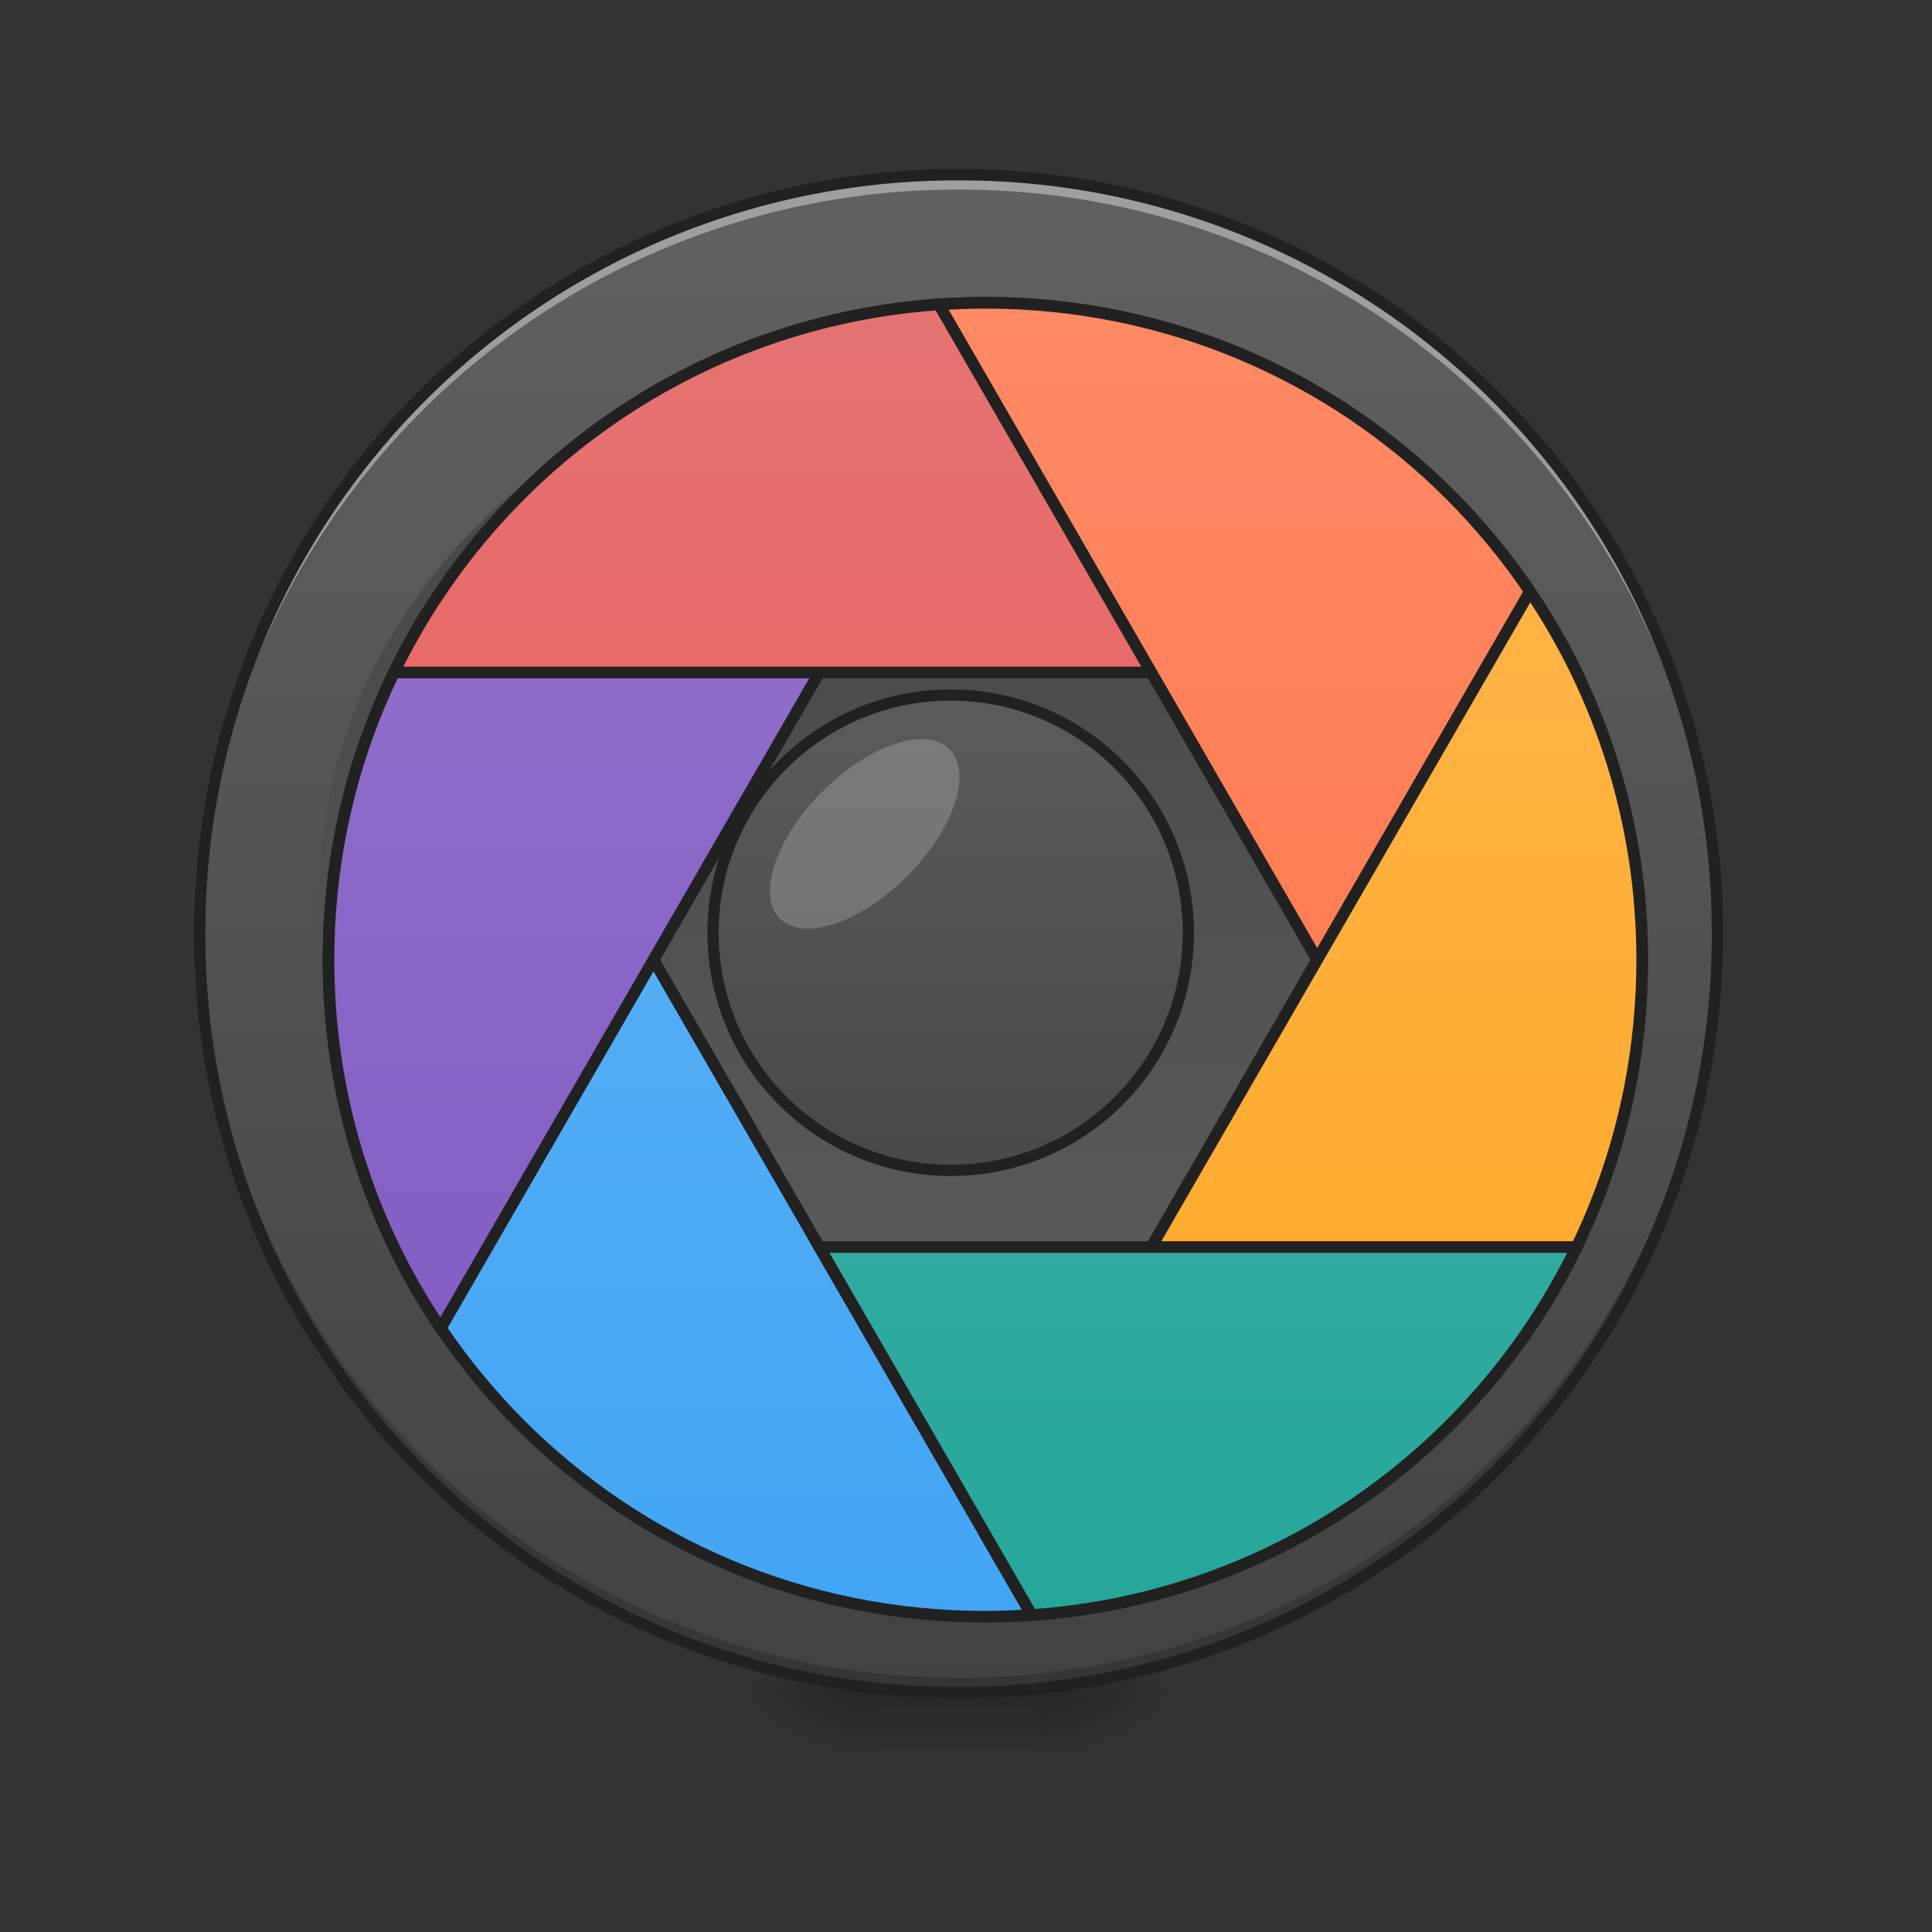 <svg height="32pt" viewBox="0 0 32 32" width="32pt" xmlns="http://www.w3.org/2000/svg" xmlns:xlink="http://www.w3.org/1999/xlink"><rect x="0" y="0" width="32" height="32" fill="#333333" stroke="none"/><linearGradient id="a"><stop offset="0" stop-opacity=".314"/><stop offset=".222" stop-opacity=".275"/><stop offset="1" stop-opacity="0"/></linearGradient><radialGradient id="b" cx="450.909" cy="189.579" gradientTransform="matrix(0 -.078 -.141 0 43.53 63.595)" gradientUnits="userSpaceOnUse" r="21.167" xlink:href="#a"/><radialGradient id="c" cx="450.909" cy="189.579" gradientTransform="matrix(0 .078 .141 0 -11.778 -7.527)" gradientUnits="userSpaceOnUse" r="21.167" xlink:href="#a"/><radialGradient id="d" cx="450.909" cy="189.579" gradientTransform="matrix(0 -.078 .141 0 -11.778 63.595)" gradientUnits="userSpaceOnUse" r="21.167" xlink:href="#a"/><radialGradient id="e" cx="450.909" cy="189.579" gradientTransform="matrix(0 .078 -.141 0 43.53 -7.527)" gradientUnits="userSpaceOnUse" r="21.167" xlink:href="#a"/><linearGradient id="f" gradientTransform="matrix(.013 0 0 .062 12.465 13.439)" gradientUnits="userSpaceOnUse" x1="255.323" x2="255.323" y1="233.5" y2="254.667"><stop offset="0" stop-opacity=".275"/><stop offset="1" stop-opacity="0"/></linearGradient><linearGradient id="g"><stop offset="0" stop-color="#616161"/><stop offset="1" stop-color="#424242"/></linearGradient><linearGradient id="h" gradientUnits="userSpaceOnUse" x1="15.875" x2="15.875" xlink:href="#g" y1="2.897" y2="28.033"/><linearGradient id="i" gradientTransform="matrix(.177 0 0 -.177 -29.107 21.206)" gradientUnits="userSpaceOnUse" x1="254" x2="254" xlink:href="#g" y1="-31.083" y2="95.917"/><linearGradient id="j" gradientUnits="userSpaceOnUse" x1="960.001" x2="960.001" y1="295.116" y2="1575.118"><stop offset="0" stop-color="#64b5f6"/><stop offset="1" stop-color="#42a5f5"/></linearGradient><linearGradient id="k" gradientUnits="userSpaceOnUse" x1="960.001" x2="960.001" y1="295.116" y2="1575.118"><stop offset="0" stop-color="#9575cd"/><stop offset="1" stop-color="#7e57c2"/></linearGradient><linearGradient id="l" gradientUnits="userSpaceOnUse" x1="960.001" x2="960.001" y1="295.116" y2="1575.118"><stop offset="0" stop-color="#e57373"/><stop offset="1" stop-color="#ef5350"/></linearGradient><linearGradient id="m" gradientUnits="userSpaceOnUse" x1="960.001" x2="960.001" y1="295.116" y2="1575.118"><stop offset="0" stop-color="#ff8a65"/><stop offset="1" stop-color="#ff7043"/></linearGradient><linearGradient id="n" gradientUnits="userSpaceOnUse" x1="960.001" x2="960.001" y1="295.116" y2="1575.118"><stop offset="0" stop-color="#ffb74d"/><stop offset="1" stop-color="#ffa726"/></linearGradient><linearGradient id="o" gradientUnits="userSpaceOnUse" x1="960.001" x2="960.001" y1="295.116" y2="1575.118"><stop offset="0" stop-color="#4db6ac"/><stop offset="1" stop-color="#26a69a"/></linearGradient><linearGradient id="p" gradientUnits="userSpaceOnUse" x1="254" x2="254" xlink:href="#g" y1="-73.417" y2="138.25"/><path d="m17.2 28.035h2.644v-1.324h-2.645zm0 0" fill="url(#b)"/><path d="m14.555 28.035h-2.649v1.32h2.649zm0 0" fill="url(#c)"/><path d="m14.555 28.035h-2.649v-1.324h2.649zm0 0" fill="url(#d)"/><path d="m17.2 28.035h2.644v1.32h-2.645zm0 0" fill="url(#e)"/><path d="m14.555 27.703h2.644v1.652h-2.644zm0 0" fill="url(#f)"/><path d="m15.875 2.895c6.941 0 12.57 5.628 12.57 12.57 0 6.941-5.629 12.57-12.57 12.57s-12.566-5.629-12.566-12.57c0-6.942 5.625-12.57 12.566-12.57zm0 0" fill="url(#h)"/><path d="m15.875 24.727c5.848 0 10.586-4.149 10.586-9.262v-.66c0-5.117-4.738-9.262-10.586-9.262-5.844 0-10.582 4.144-10.582 9.262v.66c0 5.113 4.738 9.262 10.582 9.262zm0 0" fill="url(#i)"/><path d="m15.875 28.035a12.54 12.54 0 0 1 -12.566-12.57v-.121a12.542 12.542 0 0 0 12.566 12.445 12.545 12.545 0 0 0 12.57-12.445v.12c0 6.966-5.605 12.571-12.57 12.571zm0 0" fill-opacity=".196"/><path d="m15.875 2.895a12.54 12.54 0 0 0 -12.566 12.695 12.543 12.543 0 0 1 12.566-12.45 12.546 12.546 0 0 1 12.57 12.45v-.125c0-6.965-5.605-12.57-12.57-12.57zm0 0" fill="#fff" fill-opacity=".392"/><g stroke="#212121" stroke-linecap="round"><path d="m429.408 576.087c-69.206 102.273-109.36 225.805-109.36 359.02 0 354.534 285.327 640.097 639.86 640.097 15.353 0 30.47-.709 45.35-1.653zm0 0" fill="url(#j)" stroke-width="11.339" transform="matrix(.017 0 -0 .017 0 0)"/><path d="m959.908 295.011c-354.533 0-639.86 285.564-639.86 640.097 0 133.215 40.154 256.747 109.36 359.02l575.85-997.463c-14.88-.945-29.997-1.654-45.35-1.654zm0 0" fill="url(#k)" stroke-width="11.339" transform="matrix(.017 0 -0 .017 0 0)"/><path d="m959.908 295.011c-253.912 0-472.395 146.68-576.086 360.202h1152.173c-103.455-213.523-321.938-360.202-576.087-360.202zm0 0" fill="url(#l)" stroke-width="11.339" transform="matrix(.017 0 -0 .017 0 0)"/><path d="m959.908 295.011c-15.116 0-30.233.709-45.113 1.654l575.85 997.463c68.97-102.273 109.36-225.805 109.36-359.02 0-354.533-285.327-640.097-640.097-640.097zm0 0" fill="url(#m)" stroke-width="11.339" transform="matrix(.017 0 -0 .017 0 0)"/><path d="m1490.645 576.087-530.737 919.046 45.35 78.418c333.276-23.148 594.747-299.027 594.747-638.443 0-133.216-40.39-256.748-109.36-359.021zm0 0" fill="url(#n)" stroke-width="11.339" transform="matrix(.017 0 -0 .017 0 0)"/><path d="m798.349 1215.002 206.91 358.549c234.544-16.298 433.423-157.78 530.736-358.549zm0 0" fill="url(#o)" stroke-width="11.339" transform="matrix(.017 0 -0 .017 0 0)"/><path d="m253.976-31.08c35.121 0 63.494 28.435 63.494 63.494s-28.373 63.494-63.494 63.494c-35.06 0-63.494-28.435-63.494-63.494 0-35.06 28.435-63.494 63.494-63.494zm0 0" fill="url(#p)" stroke-linejoin="round" stroke-width="3" transform="matrix(.062 0 0 .062 0 13.439)"/></g><path d="m15.875 2.8a12.638 12.638 0 0 0 -12.66 12.665 12.638 12.638 0 0 0 12.66 12.664 12.64 12.64 0 0 0 12.664-12.664 12.64 12.64 0 0 0 -12.664-12.665zm0 .188a12.447 12.447 0 0 1 12.477 12.477 12.447 12.447 0 0 1 -12.477 12.475 12.446 12.446 0 0 1 -12.473-12.475 12.446 12.446 0 0 1 12.473-12.477zm0 0" fill="#212121"/><path d="m13.621 13.11c.777-.774 1.719-1.09 2.106-.704.386.39.074 1.332-.704 2.106-.773.777-1.714 1.09-2.105.703-.387-.387-.07-1.332.703-2.106zm0 0" fill="#fff" fill-opacity=".196"/></svg>